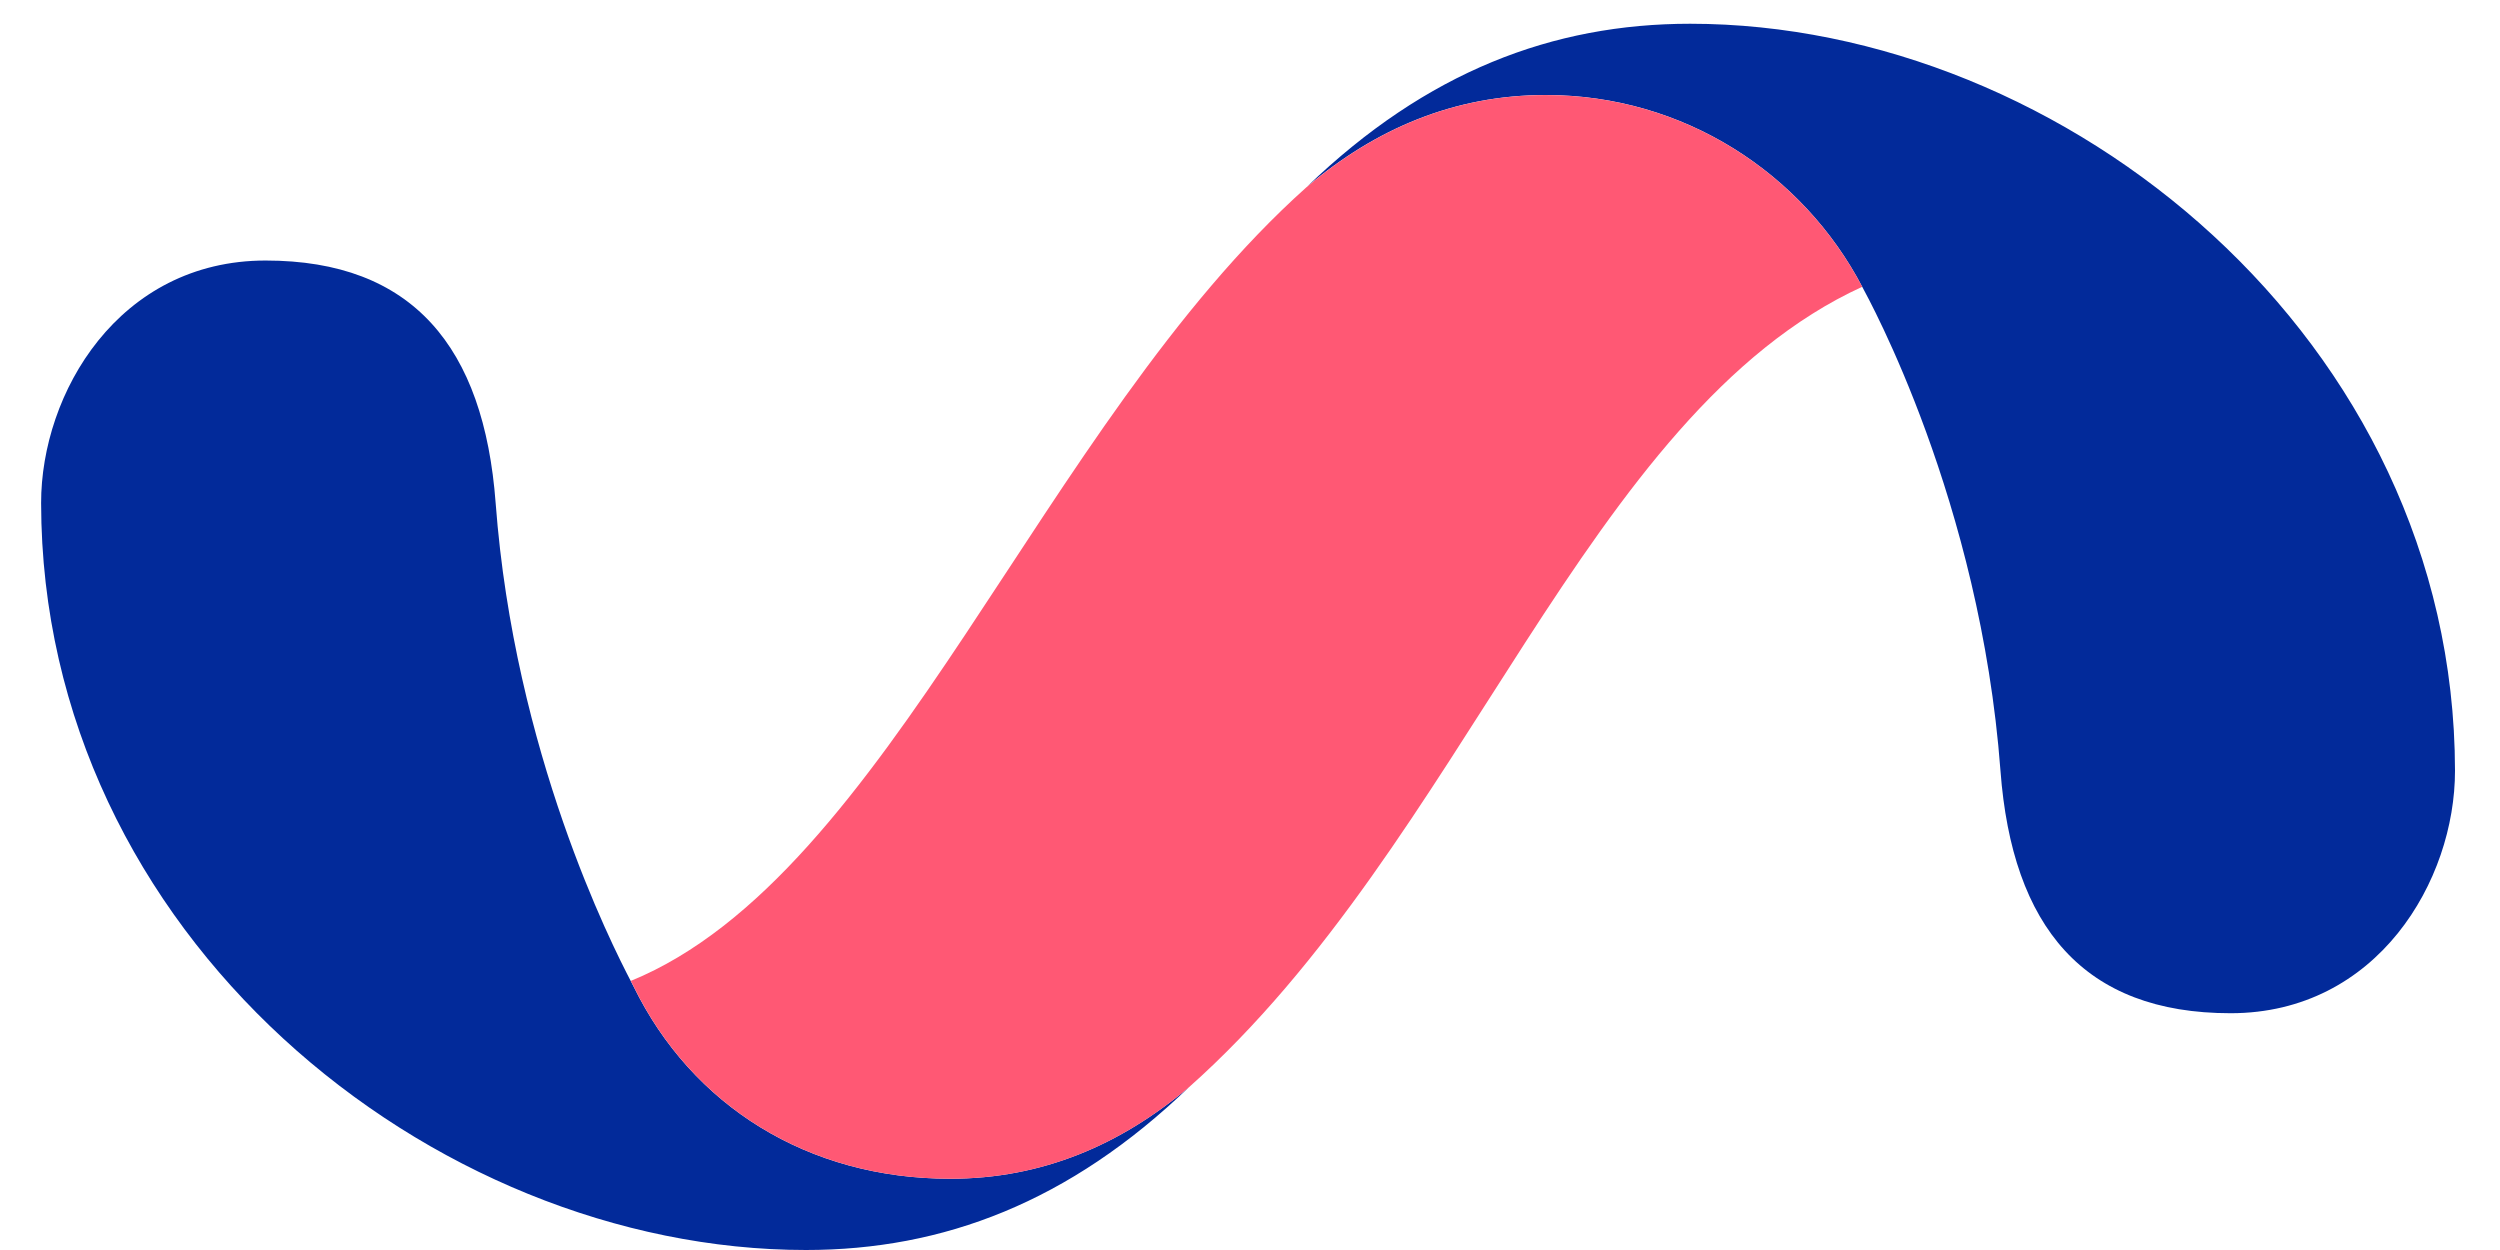 <svg width="38" height="19" viewBox="0 0 38 19" fill="none" xmlns="http://www.w3.org/2000/svg">
<path d="M12.251 19C6.547 19 0.633 14.205 0.625 7.648C0.623 5.976 1.805 3.96 4.037 3.96C6.268 3.96 7.356 5.27 7.534 7.648C7.819 11.443 9.298 14.355 9.587 14.911C9.611 14.956 9.624 14.983 9.631 14.996C10.517 16.805 12.276 17.917 14.444 17.917C15.838 17.917 17.033 17.402 18.071 16.526C16.255 18.272 14.338 19 12.249 19H12.251Z" fill="#022A9A"/>
<path d="M25.69 0.361C31.393 0.361 37.307 5.156 37.316 11.713C37.318 13.385 36.136 15.401 33.905 15.401C31.673 15.401 30.585 14.092 30.407 11.713C30.099 7.61 28.401 4.539 28.309 4.365C27.402 2.631 25.589 1.444 23.496 1.444C22.102 1.444 20.908 1.959 19.869 2.835C21.685 1.089 23.602 0.361 25.691 0.361H25.69Z" fill="#022A9A"/>
<path d="M28.306 4.359C27.396 2.628 25.586 1.445 23.497 1.445C22.102 1.445 20.908 1.96 19.87 2.837L19.855 2.849C15.82 6.461 13.518 13.301 9.588 14.91C9.612 14.955 9.626 14.982 9.632 14.996C10.518 16.805 12.277 17.917 14.445 17.917C15.839 17.917 17.034 17.402 18.072 16.526C22.258 12.806 24.098 6.289 28.306 4.359Z" fill="#FF5874"/>
</svg>
